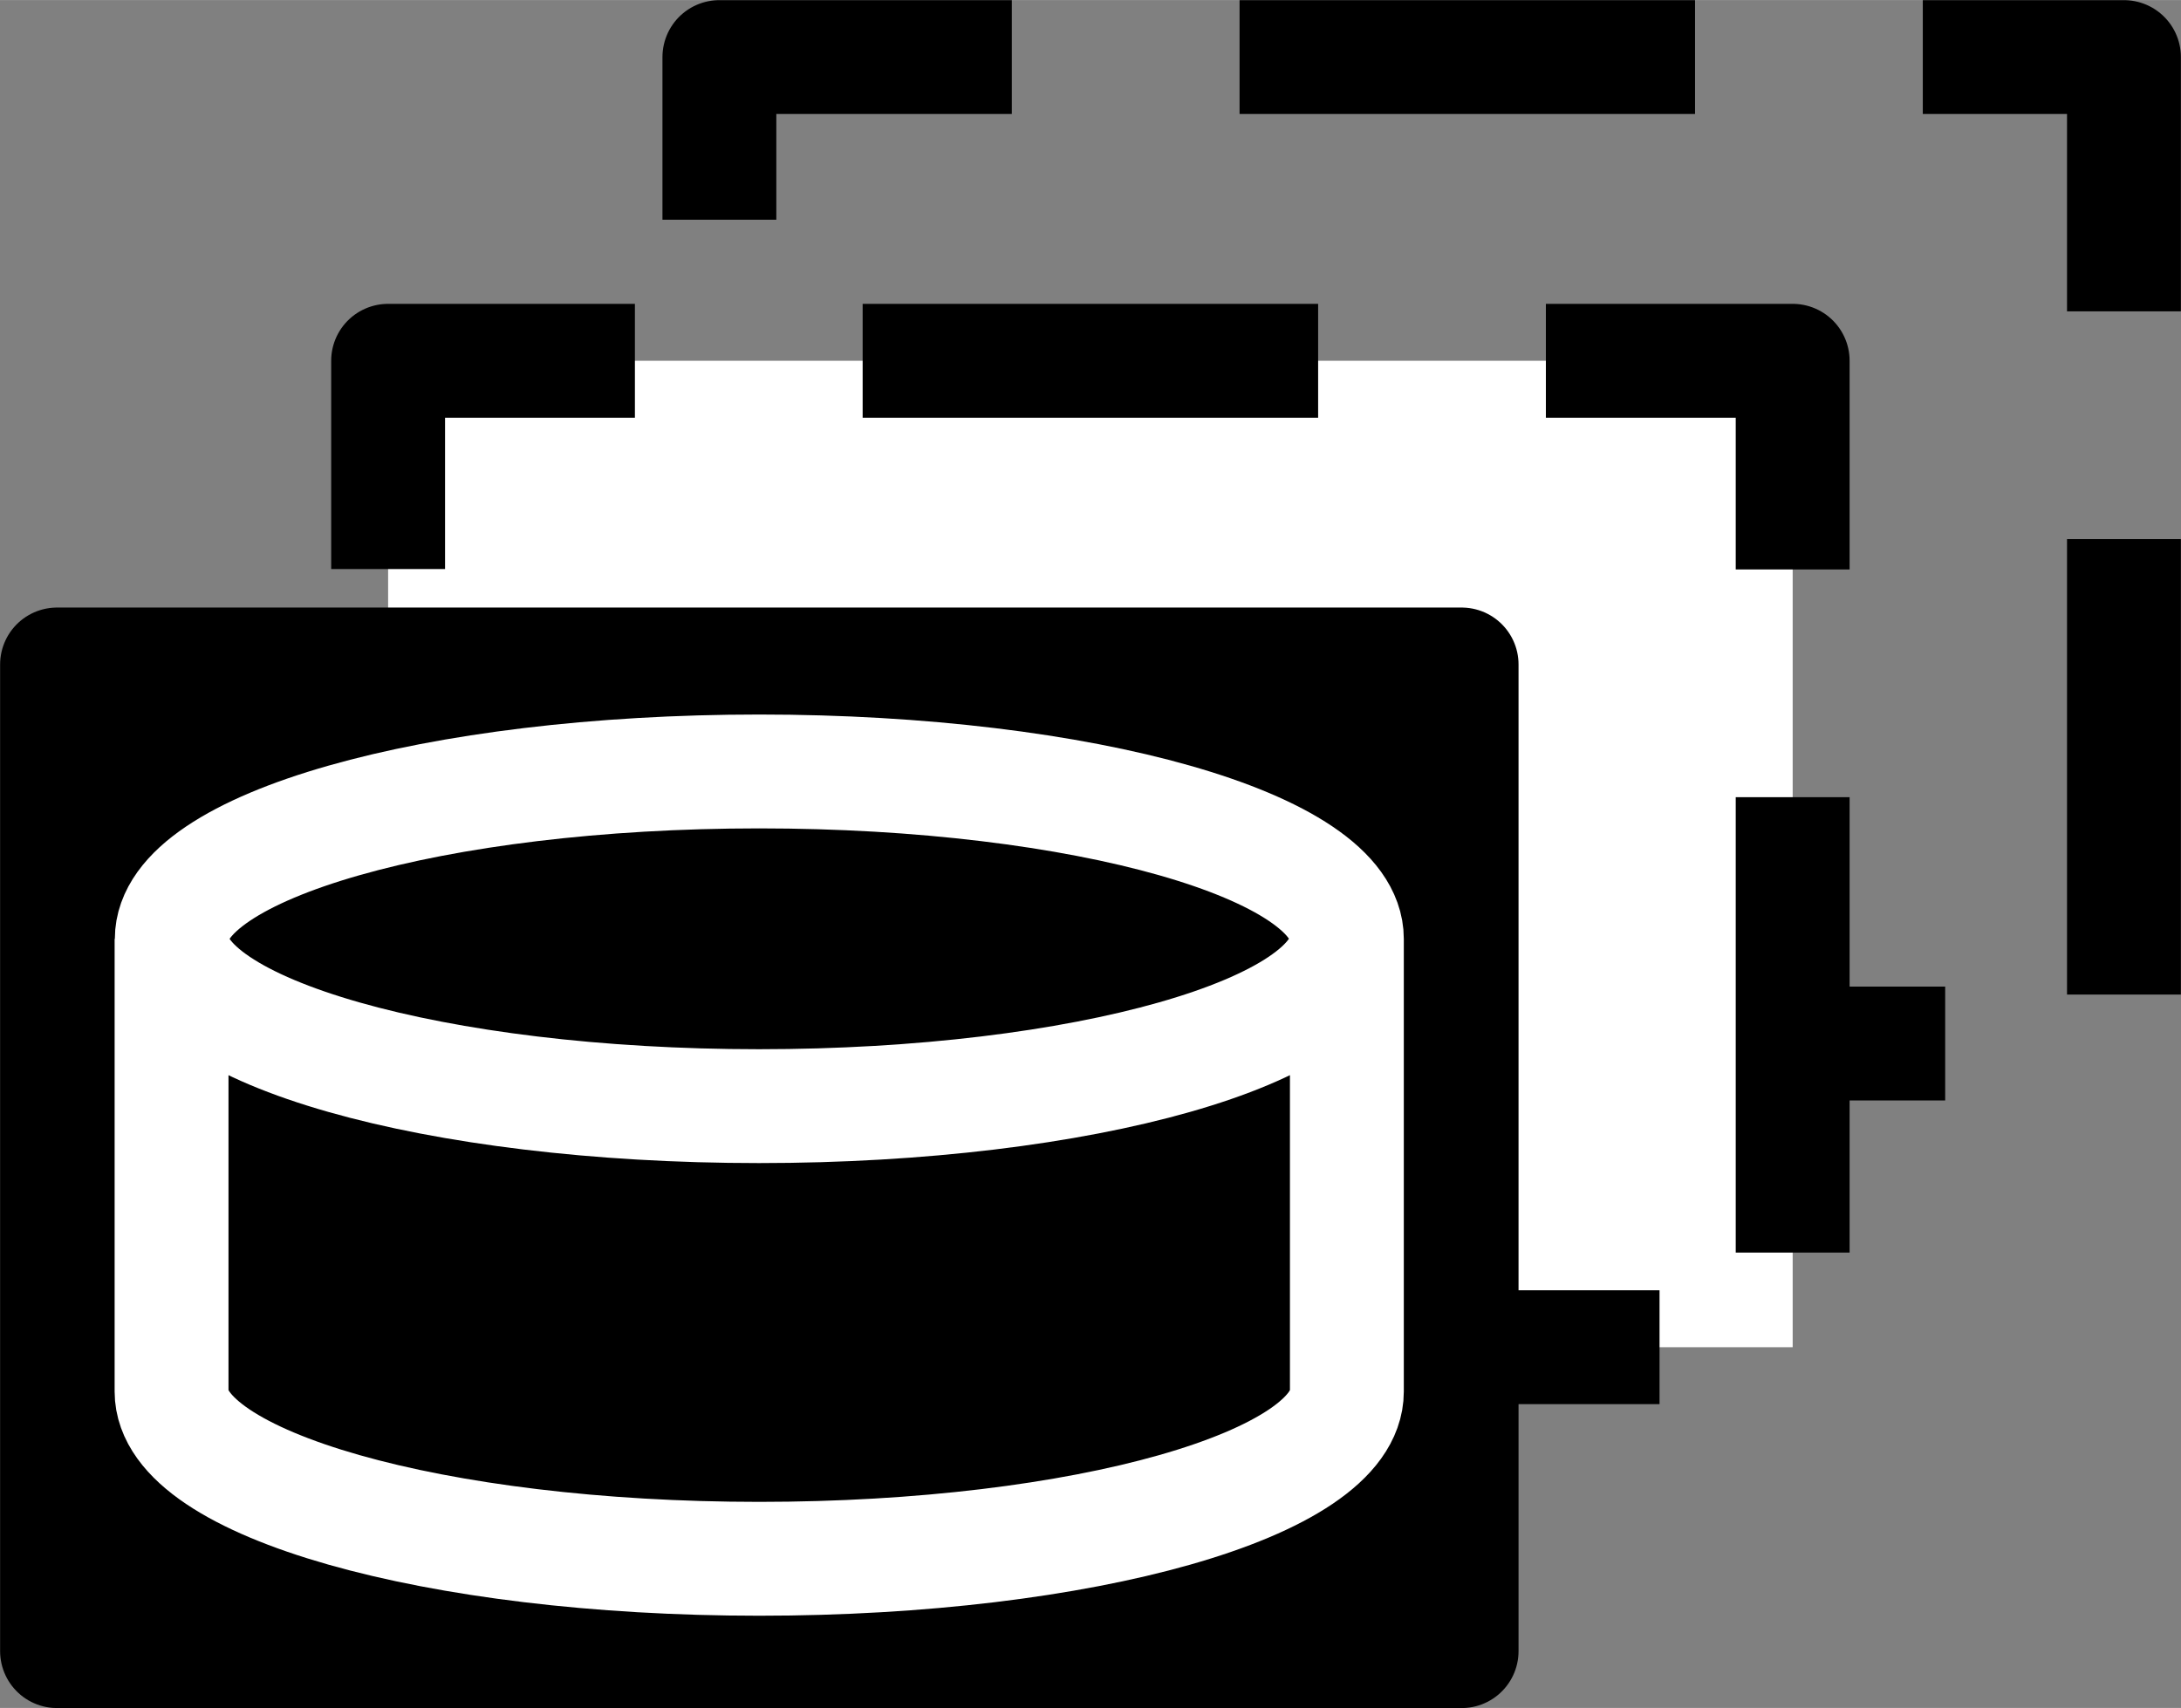 <svg xmlns="http://www.w3.org/2000/svg" width="38.293" height="29.991" viewBox="0 0 10.132 7.935"><rect x="0" y="0" width="10.132" height="7.935" fill="#808080" stroke="none"/><path d="M3.342.265h6.525v4.583H3.342z" fill="none" stroke="#000" stroke-width=".529" stroke-linecap="square" stroke-linejoin="round" stroke-miterlimit="10" stroke-dasharray="1.587,1.587" stroke-dashoffset="3.667"/><path d="M1.803 1.676h6.525v4.583H1.803z" fill="#fff" fill-rule="evenodd" stroke="#000" stroke-width=".529" stroke-linecap="square" stroke-linejoin="round" stroke-miterlimit="10" stroke-dasharray="1.587,1.587" stroke-dashoffset="3.879"/><path d="M.265 3.087H6.79v4.584H.265z" fill-rule="evenodd"/><path d="M.265 3.087H6.79v4.584H.265z" fill="none" stroke="#000" stroke-width=".529" stroke-linejoin="round" stroke-miterlimit="10"/><path d="M.798 4.362c0-.43 1.222-.778 2.729-.778 1.507 0 2.73.348 2.73.778 0 .429-1.223.777-2.73.777s-2.73-.348-2.73-.777z" fill-rule="evenodd"/><path d="M6.256 4.362c0 .429-1.222.777-2.73.777-1.506 0-2.728-.348-2.728-.777 0-.43 1.222-.778 2.729-.778 1.507 0 2.73.348 2.73.778v2.103c0 .43-1.223.777-2.73.777s-2.73-.348-2.73-.777V4.362" fill="none"/><path d="M6.256 4.362h0c0 .429-1.222.777-2.73.777-1.506 0-2.728-.348-2.728-.777h0c0-.43 1.222-.778 2.729-.778 1.507 0 2.73.348 2.73.778v2.103c0 .43-1.223.777-2.73.777s-2.73-.348-2.73-.777V4.362" fill="none" stroke="#fff" stroke-width=".529" stroke-linejoin="round" stroke-miterlimit="10"/></svg>